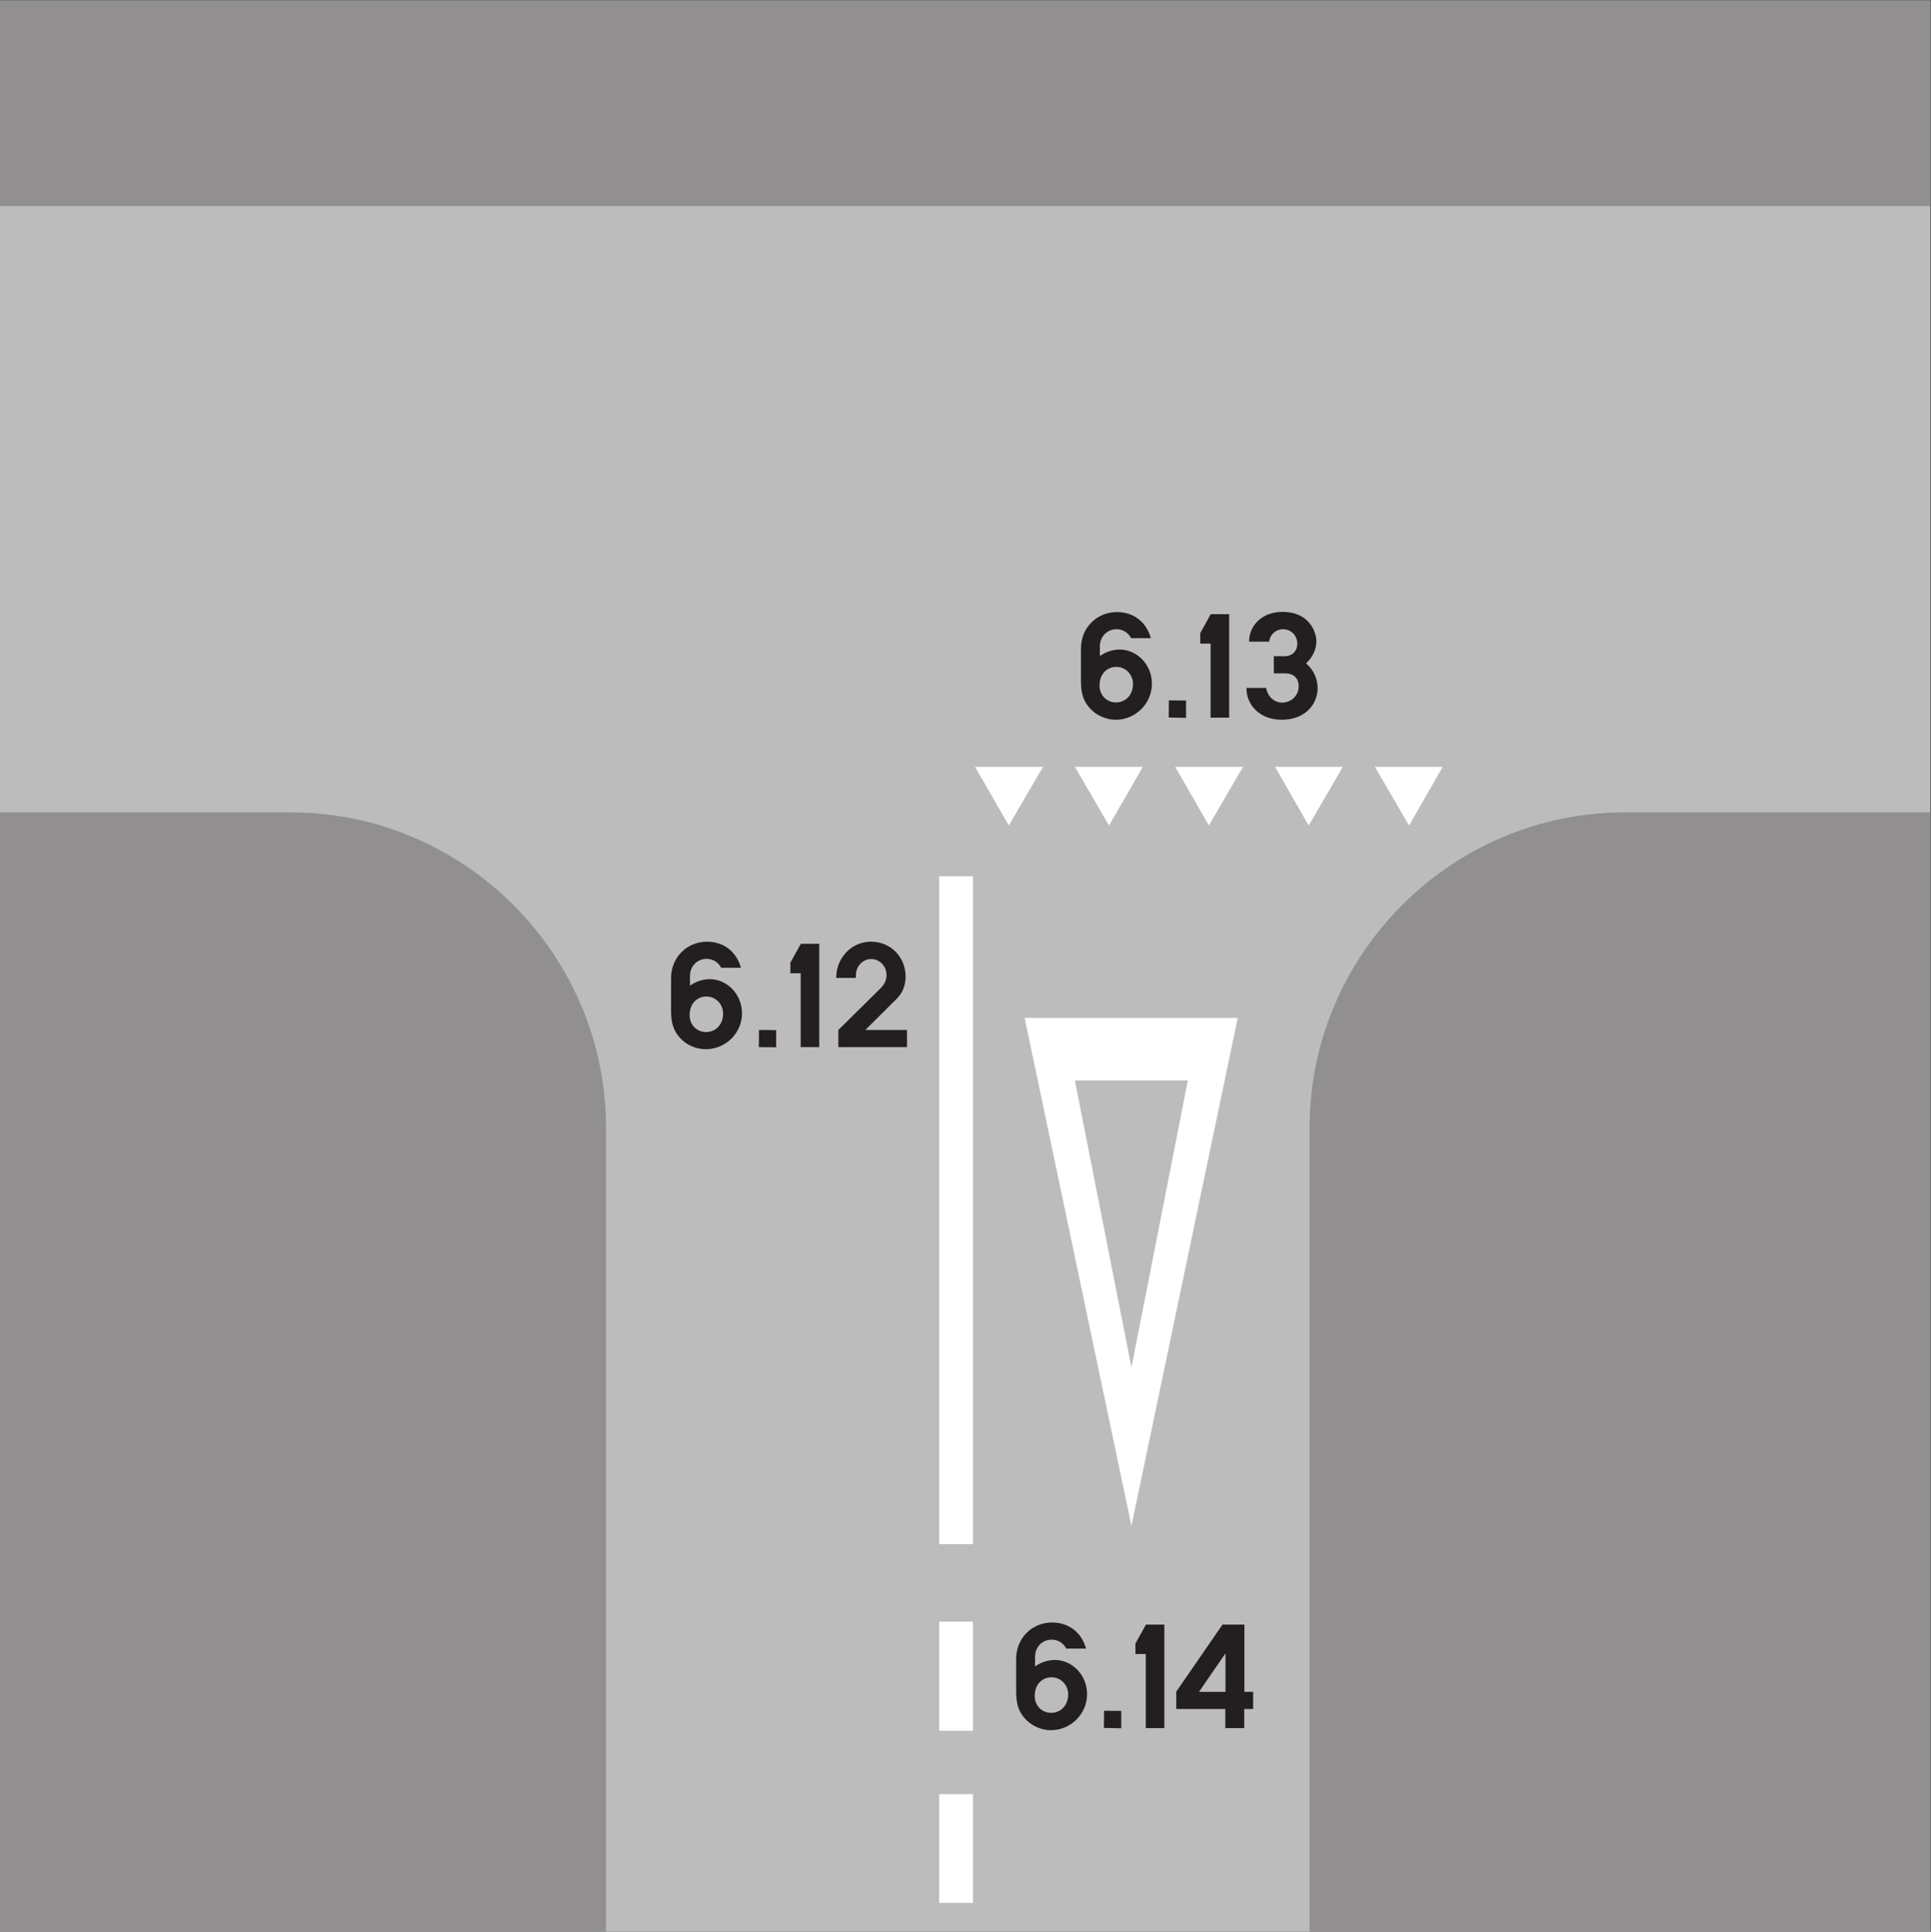 <?xml version="1.0" encoding="UTF-8" standalone="no"?>
<svg
   xmlns:dc="http://purl.org/dc/elements/1.1/"
   xmlns:cc="http://creativecommons.org/ns#"
   xmlns:rdf="http://www.w3.org/1999/02/22-rdf-syntax-ns#"
   xmlns:svg="http://www.w3.org/2000/svg"
   xmlns="http://www.w3.org/2000/svg"
   viewBox="0 0 105.813 105.84"
   height="105.84"
   width="105.813"
   xml:space="preserve"
   id="svg2"
   version="1.1"><rect x="0" y="0" width="105.813" height="105.84" fill="#333333" stroke="none"/><defs
     id="defs6" /><g
     transform="matrix(1.333,0,0,-1.333,0,105.84)"
     id="g10"><g
       transform="scale(0.1)"
       id="g12"><path
         id="path14"
         style="fill:#bdbcbc;fill-opacity:1;fill-rule:nonzero;stroke:none"
         d="M 0,0 H 793.578 V 793.801 H 0 Z" /><path
         id="path16"
         style="fill:#918f90;fill-opacity:1;fill-rule:nonzero;stroke:none"
         d="m 249.121,0 v 330.477 c 0,71.281 -58.32,129.601 -129.601,129.601 v 0 H 0 V 0 h 249.121 v 0" /><path
         id="path18"
         style="fill:#918f90;fill-opacity:1;fill-rule:nonzero;stroke:none"
         d="M 793.578,460.078 V 0 H 538.344 v 330.477 c 0,71.281 58.32,129.601 129.601,129.601 v 0 h 125.633 v 0" /><path
         id="path20"
         style="fill:#918f90;fill-opacity:1;fill-rule:nonzero;stroke:none"
         d="m 0,709.34 h 793.578 v 84.461 H 0 Z" /><path
         id="path22"
         style="fill:#ffffff;fill-opacity:1;fill-rule:nonzero;stroke:none"
         d="m 400.824,478.801 13.899,-24.121 14.031,24.121 h -27.93" /><path
         id="path24"
         style="fill:#ffffff;fill-opacity:1;fill-rule:nonzero;stroke:none"
         d="m 441.859,478.801 14.043,-24.121 13.899,24.121 h -27.942" /><path
         id="path26"
         style="fill:#ffffff;fill-opacity:1;fill-rule:nonzero;stroke:none"
         d="m 483.121,478.801 13.828,-24.121 14.031,24.121 h -27.859" /><path
         id="path28"
         style="fill:#ffffff;fill-opacity:1;fill-rule:nonzero;stroke:none"
         d="m 524.156,478.801 13.828,-24.121 14.043,24.121 h -27.871" /><path
         id="path30"
         style="fill:#ffffff;fill-opacity:1;fill-rule:nonzero;stroke:none"
         d="m 565.199,478.801 14.043,-24.121 13.821,24.121 h -27.864" /><path
         id="path32"
         style="fill:#ffffff;fill-opacity:1;fill-rule:nonzero;stroke:none"
         d="m 465.121,166.828 43.703,208.797 h -87.629 l 43.926,-208.797" /><path
         id="path34"
         style="fill:#ffffff;fill-opacity:1;fill-rule:nonzero;stroke:none"
         d="m 386.063,11.875 h 13.898 V 56.523 H 386.063 Z" /><path
         id="path36"
         style="fill:#ffffff;fill-opacity:1;fill-rule:nonzero;stroke:none"
         d="m 386.063,82.59 h 13.898 v 44.852 H 386.063 Z" /><path
         id="path38"
         style="fill:#ffffff;fill-opacity:1;fill-rule:nonzero;stroke:none"
         d="m 386.063,159.27 h 13.898 V 433.801 H 386.063 Z" /><path
         id="path40"
         style="fill:#bdbcbc;fill-opacity:1;fill-rule:nonzero;stroke:none"
         d="m 465.121,231.98 23.184,117.942 H 441.859 L 465.121,231.98" /><path
         id="path42"
         style="fill:#231f20;fill-opacity:1;fill-rule:nonzero;stroke:none"
         d="m 283.633,388.867 v 3.953 c 0,4.11 3.027,7.059 6.84,7.059 2.668,0 4.898,-1.508 5.976,-3.672 v 0 h 8.141 v 0 c -1.875,6.766 -7.203,10.727 -13.969,10.727 -8.207,0 -14.766,-6.407 -14.766,-14.969 v 0 -13.535 0 c 0,-5.403 1.297,-8.285 3.458,-10.801 2.589,-3.024 6.699,-4.895 10.804,-4.895 8.207,0 14.903,6.621 14.903,14.754 0,7.996 -6.266,14.039 -13.247,14.039 -2.882,0 -5.835,-1.004 -8.14,-2.66 v 0" /><path
         id="path44"
         style="fill:#231f20;fill-opacity:1;fill-rule:nonzero;stroke:none"
         d="m 311.934,363.598 7.129,-0.075 v 7.059 l -7.055,0.066 -0.074,-7.05 v 0" /><path
         id="path46"
         style="fill:#231f20;fill-opacity:1;fill-rule:nonzero;stroke:none"
         d="m 329.145,363.598 h 7.632 v 42.472 h -7.558 l -4.321,-7.773 v -4.32 h 4.247 v -30.379 0" /><path
         id="path48"
         style="fill:#231f20;fill-opacity:1;fill-rule:nonzero;stroke:none"
         d="m 344.629,363.598 h 28.226 v 7.05 h -17.136 l 12.89,12.821 v 0 c 2.305,2.23 3.672,5.398 3.672,9.07 0,8.203 -6.265,14.395 -14.191,14.395 -8.711,0 -14.473,-7.485 -14.324,-14.903 v 0 h 8.132 v 0 c -0.574,4.465 2.668,7.778 6.192,7.778 3.39,0 6.34,-2.805 6.34,-6.625 0,-1.797 -0.719,-3.672 -2.305,-5.254 v 0 l -17.496,-17.282 v -7.05 0" /><path
         id="path50"
         style="fill:#231f20;fill-opacity:1;fill-rule:nonzero;stroke:none"
         d="m 452.137,524.352 v 3.961 c 0,4.105 3.023,7.054 6.843,7.054 2.665,0 4.899,-1.512 5.977,-3.672 v 0 h 8.137 v 0 c -1.875,6.766 -7.199,10.727 -13.969,10.727 -8.211,0 -14.766,-6.406 -14.766,-14.977 v 0 -13.527 0 c 0,-5.402 1.301,-8.281 3.457,-10.805 2.594,-3.019 6.7,-4.965 10.801,-4.965 8.215,0 14.906,6.696 14.906,14.829 0,7.992 -6.261,14.039 -13.246,14.039 -2.879,0 -5.836,-1.008 -8.14,-2.664 v 0" /><path
         id="path52"
         style="fill:#231f20;fill-opacity:1;fill-rule:nonzero;stroke:none"
         d="m 480.438,499.082 7.128,-0.141 v 7.122 l -7.054,0.074 -0.074,-7.055 v 0" /><path
         id="path54"
         style="fill:#231f20;fill-opacity:1;fill-rule:nonzero;stroke:none"
         d="m 497.652,499.016 h 7.633 v 42.543 h -7.566 l -4.317,-7.774 v -4.32 h 4.25 v -30.449 0" /><path
         id="path56"
         style="fill:#231f20;fill-opacity:1;fill-rule:nonzero;stroke:none"
         d="m 512.414,511.25 c -0.144,-6.91 5.399,-13.102 14.469,-13.102 9.293,0 14.765,6.047 14.765,13.028 0,3.597 -1.511,7.418 -4.753,10.152 2.808,2.52 4.246,6.051 4.246,9 0,3.813 -2.805,12.168 -13.969,12.168 -8.57,0 -13.754,-5.832 -13.68,-12.242 v 0 h 8.207 v 0 c 0.508,3.242 2.953,5.113 5.688,5.113 3.39,0 5.91,-2.66 5.91,-5.902 0,-3.024 -2.02,-5.184 -5.188,-5.184 v 0 h -4.461 v -7.054 h 4.606 v 0 c 3.676,0 5.617,-2.09 5.617,-5.329 0,-3.746 -3.027,-6.691 -6.84,-6.691 -3.027,0 -5.906,2.297 -6.554,6.043 v 0 h -8.063 v 0" /><path
         id="path58"
         style="fill:#231f20;fill-opacity:1;fill-rule:nonzero;stroke:none"
         d="m 425.492,109.039 v 3.953 c 0,4.11 3.028,7.059 6.844,7.059 2.664,0 4.894,-1.512 5.973,-3.672 v 0 h 8.14 v 0 c -1.867,6.766 -7.199,10.726 -13.969,10.726 -8.207,0 -14.761,-6.406 -14.761,-14.972 v 0 -13.535 0 c 0,-5.399 1.293,-8.281 3.457,-10.801 2.59,-3.023 6.695,-4.965 10.801,-4.965 8.207,0 14.902,6.695 14.902,14.828 0,7.992 -6.262,14.039 -13.246,14.039 -2.879,0 -5.836,-1.008 -8.141,-2.66 v 0" /><path
         id="path60"
         style="fill:#231f20;fill-opacity:1;fill-rule:nonzero;stroke:none"
         d="m 453.793,83.769 7.129,-0.144 v 7.129 l -7.055,0.066 -0.074,-7.051 v 0" /><path
         id="path62"
         style="fill:#231f20;fill-opacity:1;fill-rule:nonzero;stroke:none"
         d="m 471.004,83.695 h 7.633 v 42.543 h -7.559 l -4.32,-7.769 v -4.324 h 4.246 v -30.45 0" /><path
         id="path64"
         style="fill:#231f20;fill-opacity:1;fill-rule:nonzero;stroke:none"
         d="m 483.535,91.543 h 20.16 v -7.848 h 7.778 v 7.848 h 3.672 v 7.055 h -3.598 v 27.64 h -9.004 L 483.535,98.672 v -7.129 0" /><path
         id="path66"
         style="fill:#bdbcbc;fill-opacity:1;fill-rule:nonzero;stroke:none"
         d="m 290.258,369.785 c -3.746,0 -6.766,2.883 -6.766,6.988 0,4.75 3.094,7.625 6.914,7.625 3.739,0 6.84,-3.019 6.84,-7.05 0,-4.61 -3.168,-7.563 -6.988,-7.563 v 0" /><path
         id="path68"
         style="fill:#bdbcbc;fill-opacity:1;fill-rule:nonzero;stroke:none"
         d="m 458.766,505.273 c -3.746,0 -6.77,2.879 -6.77,6.985 0,4.75 3.098,7.629 6.91,7.629 3.746,0 6.84,-3.024 6.84,-7.055 0,-4.605 -3.164,-7.559 -6.98,-7.559 v 0" /><path
         id="path70"
         style="fill:#bdbcbc;fill-opacity:1;fill-rule:nonzero;stroke:none"
         d="m 432.121,89.957 c -3.746,0 -6.769,2.879 -6.769,6.984 0,4.754 3.097,7.629 6.914,7.629 3.746,0 6.839,-3.023 6.839,-7.051 0,-4.609 -3.167,-7.562 -6.984,-7.562 v 0" /><path
         id="path72"
         style="fill:#bdbcbc;fill-opacity:1;fill-rule:nonzero;stroke:none"
         d="M 492.895,98.598 503.77,114.434 V 98.598 h -10.875 v 0" /></g></g></svg>
